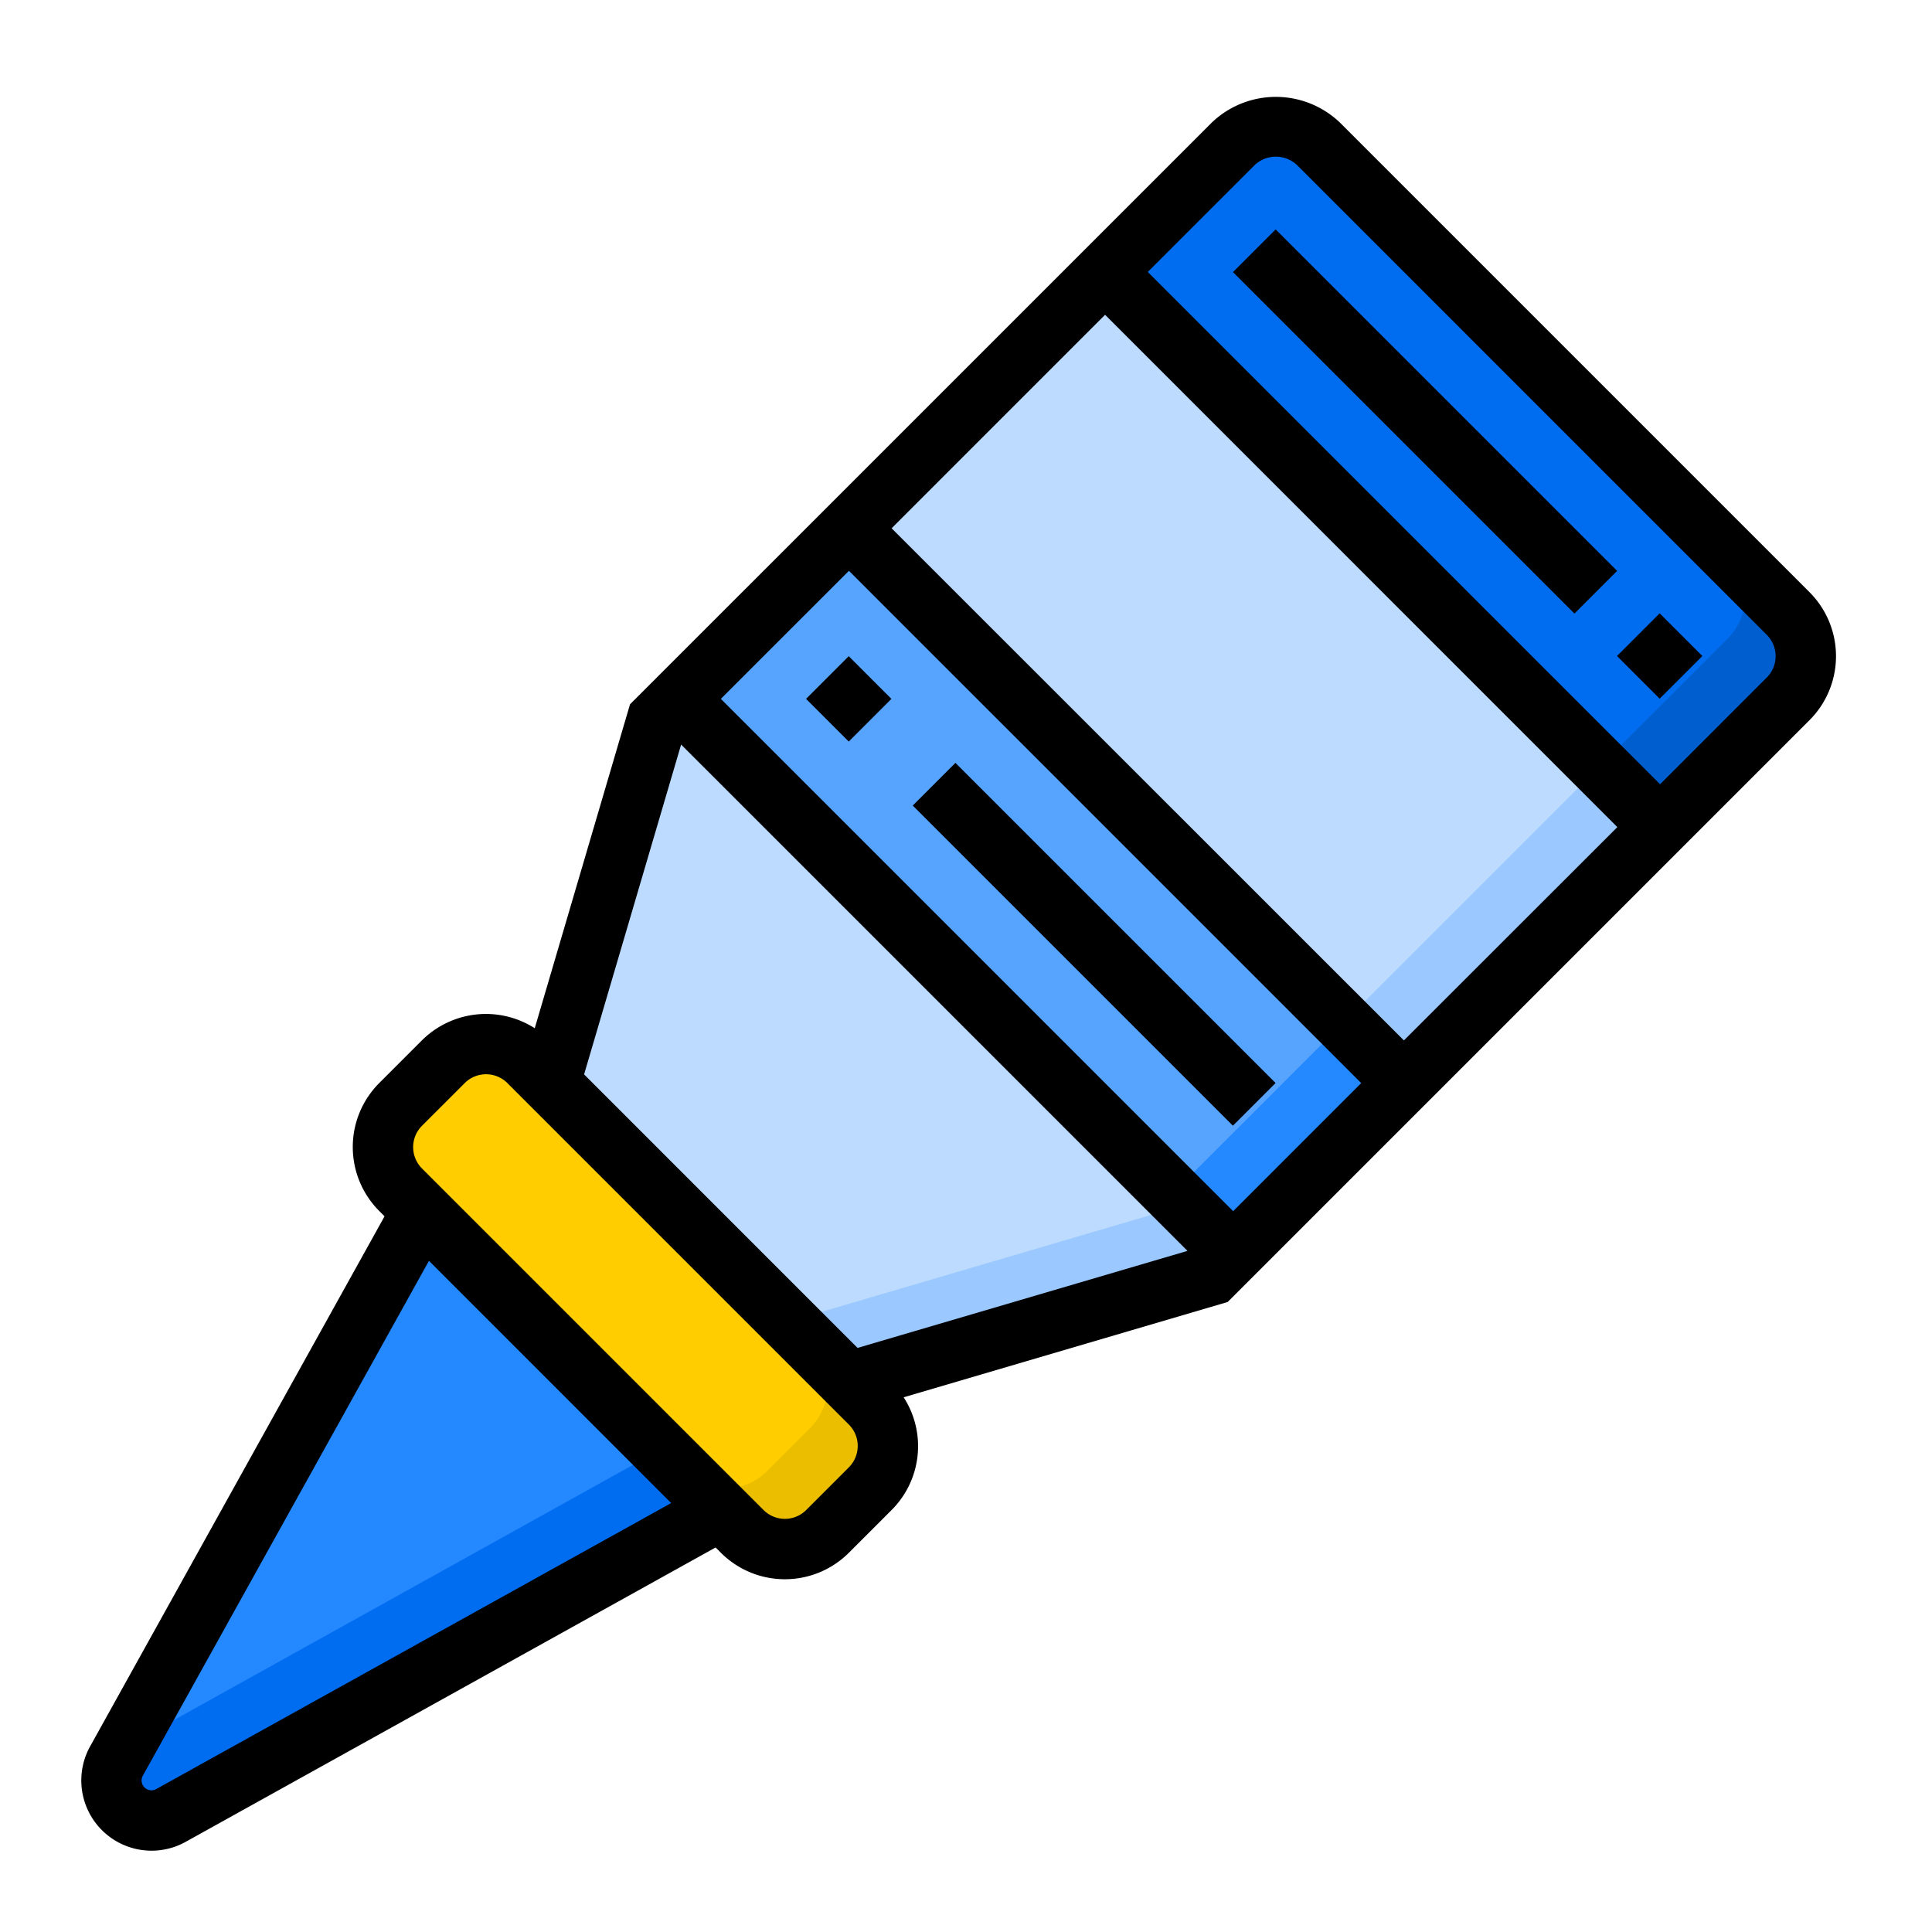 <svg height="512" viewBox="0 0 64 64" width="512" xmlns="http://www.w3.org/2000/svg"><g id="Glue"><path d="m59.234 20.322-15.556-15.556a2 2 0 0 0 -2.829 0l-4.242 4.243 18.384 18.384 4.243-4.242a2 2 0 0 0 0-2.829z" fill="#006df0"/><path d="m40.142 42.243.707-.707-18.385-18.385-.707.707-3.535 12.021 9.899 9.899z" fill="#bddbff"/><path d="m27.414 50.728 1.414-1.414a2 2 0 0 0 0-2.829l-10.606-10.606-.707-.707a2 2 0 0 0 -2.829 0l-1.414 1.414a2 2 0 0 0 0 2.828l.707.707 10.607 10.607a2 2 0 0 0 2.828 0z" fill="#ffcd00"/><path d="m5.661 60.142 18.218-10.121-9.9-9.9-10.121 18.218a1.326 1.326 0 0 0 1.8 1.8z" fill="#2488ff"/><path d="m28.828 46.485-2-2a2 2 0 0 1 0 2.829l-1.414 1.414a2 2 0 0 1 -2.828 0l2 2a2 2 0 0 0 2.828 0l1.414-1.414a2 2 0 0 0 0-2.829z" fill="#ebbf00"/><path d="m21.879 48.021-17.774 9.879-.247.444a1.326 1.326 0 0 0 1.8 1.8l18.221-10.123z" fill="#006df0"/><path d="m35.556 9.444h12v26h-12z" fill="#bddbff" transform="matrix(.707 -.707 .707 .707 -3.698 35.958)"/><path d="m30.485 16.515h8v26h-8z" fill="#57a4ff" transform="matrix(.707 -.707 .707 .707 -10.77 33.029)"/><path d="m59.234 20.322-2-2a2 2 0 0 1 0 2.829l-4.243 4.242 2 2 4.243-4.242a2 2 0 0 0 0-2.829z" fill="#005ece"/><path d="m38.849 39.536-.707.707-12.021 3.535 2 2 12.021-3.535.707-.707z" fill="#9bc9ff"/><path d="m43.749 29.222h12v2.828h-12z" fill="#9bc9ff" transform="matrix(.707 -.707 .707 .707 -7.092 44.151)"/><path d="m38.678 36.293h8v2.828h-8z" fill="#2488ff" transform="matrix(.707 -.707 .707 .707 -14.163 41.222)"/><path d="m46.213 5.959h2v16h-2z" transform="matrix(.707 -.707 .707 .707 3.958 37.473)"/><path d="m53.991 20.737h2v2h-2z" transform="matrix(.707 -.707 .707 .707 .732 45.242)"/><path d="m27.121 22.151h2v2h-2z" transform="matrix(.707 -.707 .707 .707 -8.134 26.665)"/><path d="m35.254 23.782h2v15h-2z" transform="matrix(.707 -.707 .707 .707 -11.502 34.796)"/><path d="m59.941 19.615-15.556-15.556a3.072 3.072 0 0 0 -4.242 0l-19.273 19.272-3.156 10.73a3.006 3.006 0 0 0 -3.735.4l-1.414 1.414a3 3 0 0 0 0 4.243l.174.174-9.755 17.561a2.327 2.327 0 0 0 3.162 3.163l17.559-9.754.174.174a3 3 0 0 0 4.242 0l1.414-1.414a2.988 2.988 0 0 0 .4-3.735l10.734-3.157 19.273-19.273a3 3 0 0 0 -.001-4.242zm-13.435 14.85-16.97-16.965 7.071-7.072 16.97 16.971zm-41.33 24.8a.326.326 0 0 1 -.444-.443l9.478-17.056 8.024 8.025zm22.945-10.659-1.414 1.415a1 1 0 0 1 -1.414 0l-11.314-11.314a1 1 0 0 1 0-1.414l1.415-1.414a1 1 0 0 1 1.414 0l11.313 11.313a1 1 0 0 1 0 1.413zm.287-3.955-9.059-9.06 3.214-10.927 16.774 16.773zm12.442-4.529-16.971-16.971 4.243-4.242 16.97 16.97zm17.677-17.678-3.535 3.536-16.971-16.971 3.537-3.536a1.023 1.023 0 0 1 1.413 0l15.555 15.556a1 1 0 0 1 .001 1.415z"/></g></svg>